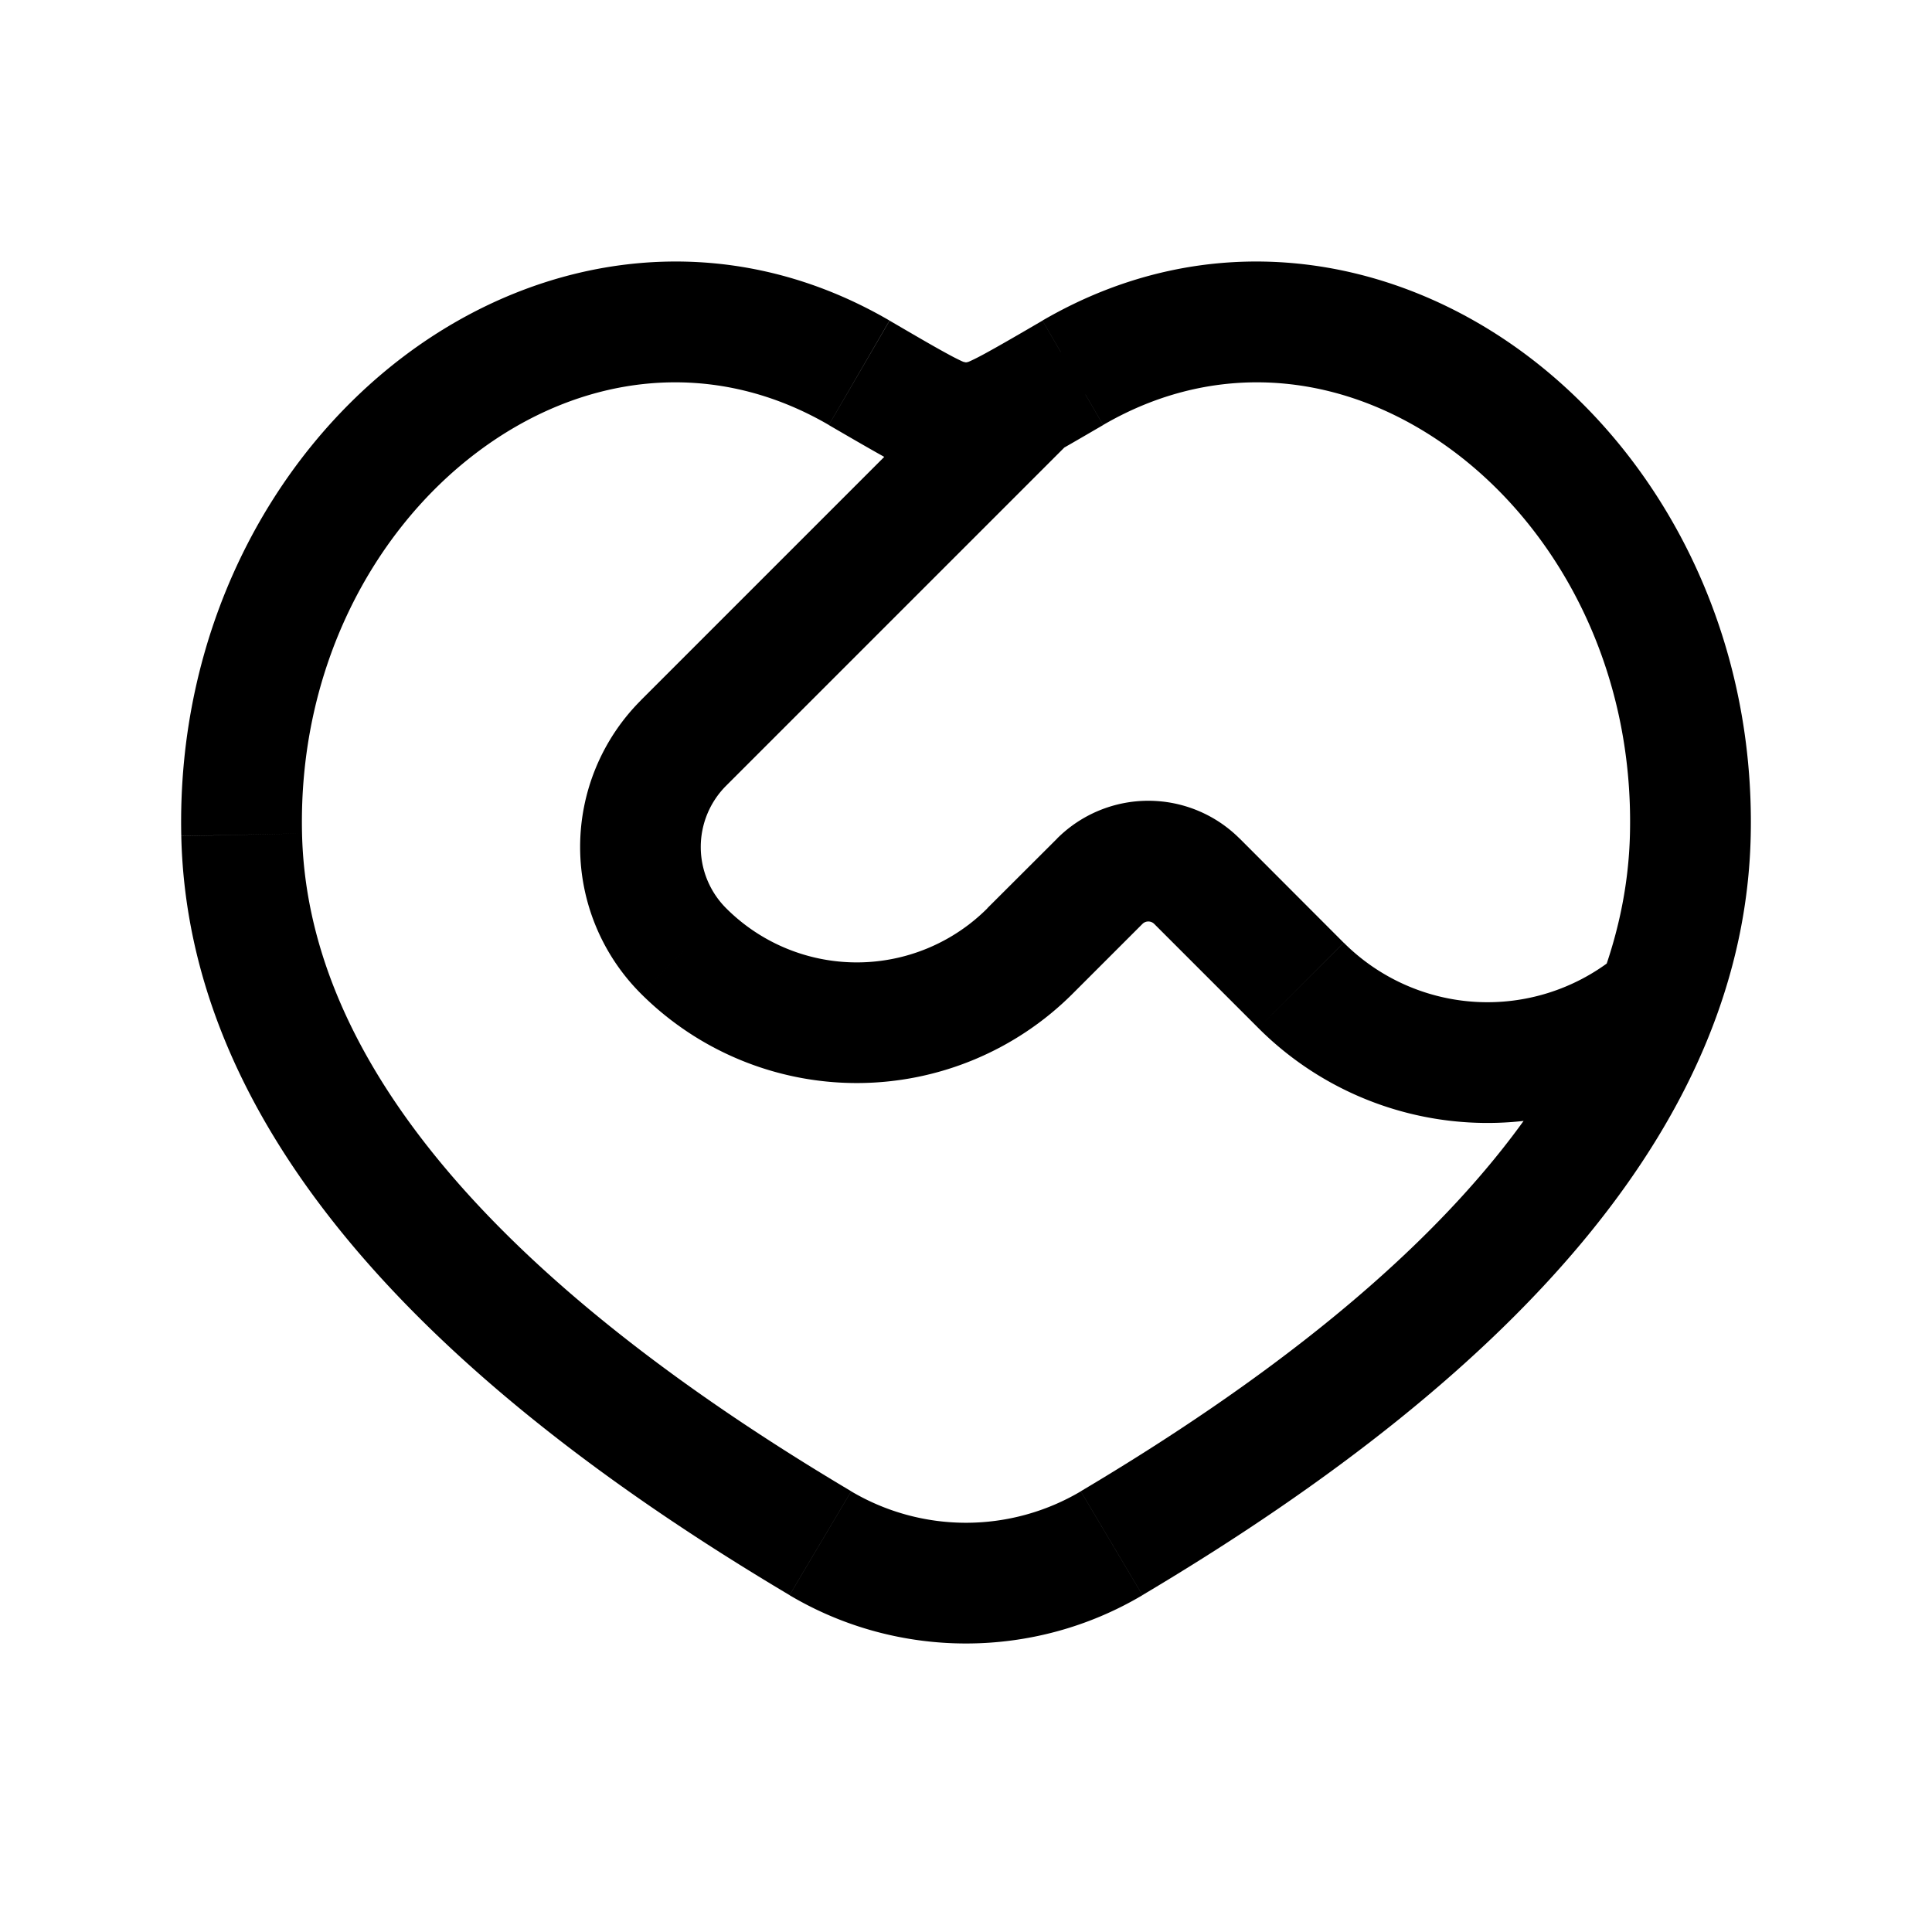 <svg xmlns="http://www.w3.org/2000/svg" width="24" height="24" fill="none">
    <path fill="currentColor" d="m3.002 10.37.75-.016zm17.996 0-.75-.016zM13.25 5.53a.75.75 0 1 0-1.06-1.06zm.411 5.417-.53-.53zm-.865.866-.53-.53zM10.673 4.63l-.377.649zm1.118.593.157-.733zm.418 0-.157-.733zm-8.457 5.13c-.046-2.04.88-3.758 2.173-4.733 1.283-.968 2.901-1.196 4.371-.341l.754-1.297c-2.065-1.201-4.334-.837-6.028.44-1.684 1.27-2.826 3.45-2.77 5.964zm17.996.034c.056-2.515-1.086-4.695-2.77-5.965-1.694-1.277-3.963-1.641-6.028-.44l.754 1.297c1.47-.855 3.088-.627 4.371.341 1.293.975 2.22 2.693 2.173 4.733zm-11.174 8.138c-4.676-2.778-6.763-5.523-6.822-8.172l-1.5.034c.078 3.471 2.784 6.593 7.556 9.428zm3.618 1.29c4.772-2.835 7.478-5.957 7.556-9.428l-1.5-.034c-.059 2.649-2.146 5.394-6.822 8.172zM12.19 4.47 7.96 8.7l1.061 1.06 4.23-4.23zm1.136 7.873.866-.866-1.06-1.06-.867.865zm1.012-.866 1.294 1.294 1.06-1.06-1.293-1.295zm1.294 1.294a4.025 4.025 0 0 0 5.331.32l-.926-1.18a2.525 2.525 0 0 1-3.344-.2zm-1.44-1.294c.04-.04.106-.04.146 0l1.061-1.06a1.604 1.604 0 0 0-2.268 0zm-6.231.866a3.794 3.794 0 0 0 5.365 0l-1.06-1.06a2.294 2.294 0 0 1-3.245 0zm0-3.643a2.576 2.576 0 0 0 0 3.643l1.06-1.06a1.076 1.076 0 0 1 0-1.523zm1.847 11.116c1.348.8 3.036.8 4.384 0l-.766-1.29a2.8 2.8 0 0 1-2.852 0zm.488-14.536c.316.184.568.33.76.435.165.089.377.2.578.243l.314-1.467c.038.008.045.015.001-.004a2.926 2.926 0 0 1-.178-.091c-.167-.09-.396-.224-.72-.413zm2.654-1.297c-.325.19-.554.322-.721.413-.083.045-.14.073-.178.09-.044.02-.037.013.001.005l.314 1.467c.2-.043.413-.154.577-.243.193-.104.445-.251.761-.435zm-1.316 1.975c.046.01.103.022.152.03a1.21 1.21 0 0 0 .428 0c.05-.008.106-.02.152-.03l-.314-1.467-.067.014a1.133 1.133 0 0 1-.033.007c-.009.001.013-.003.048-.003s.057.004.048.003l-.033-.007-.067-.014z"/>
</svg>